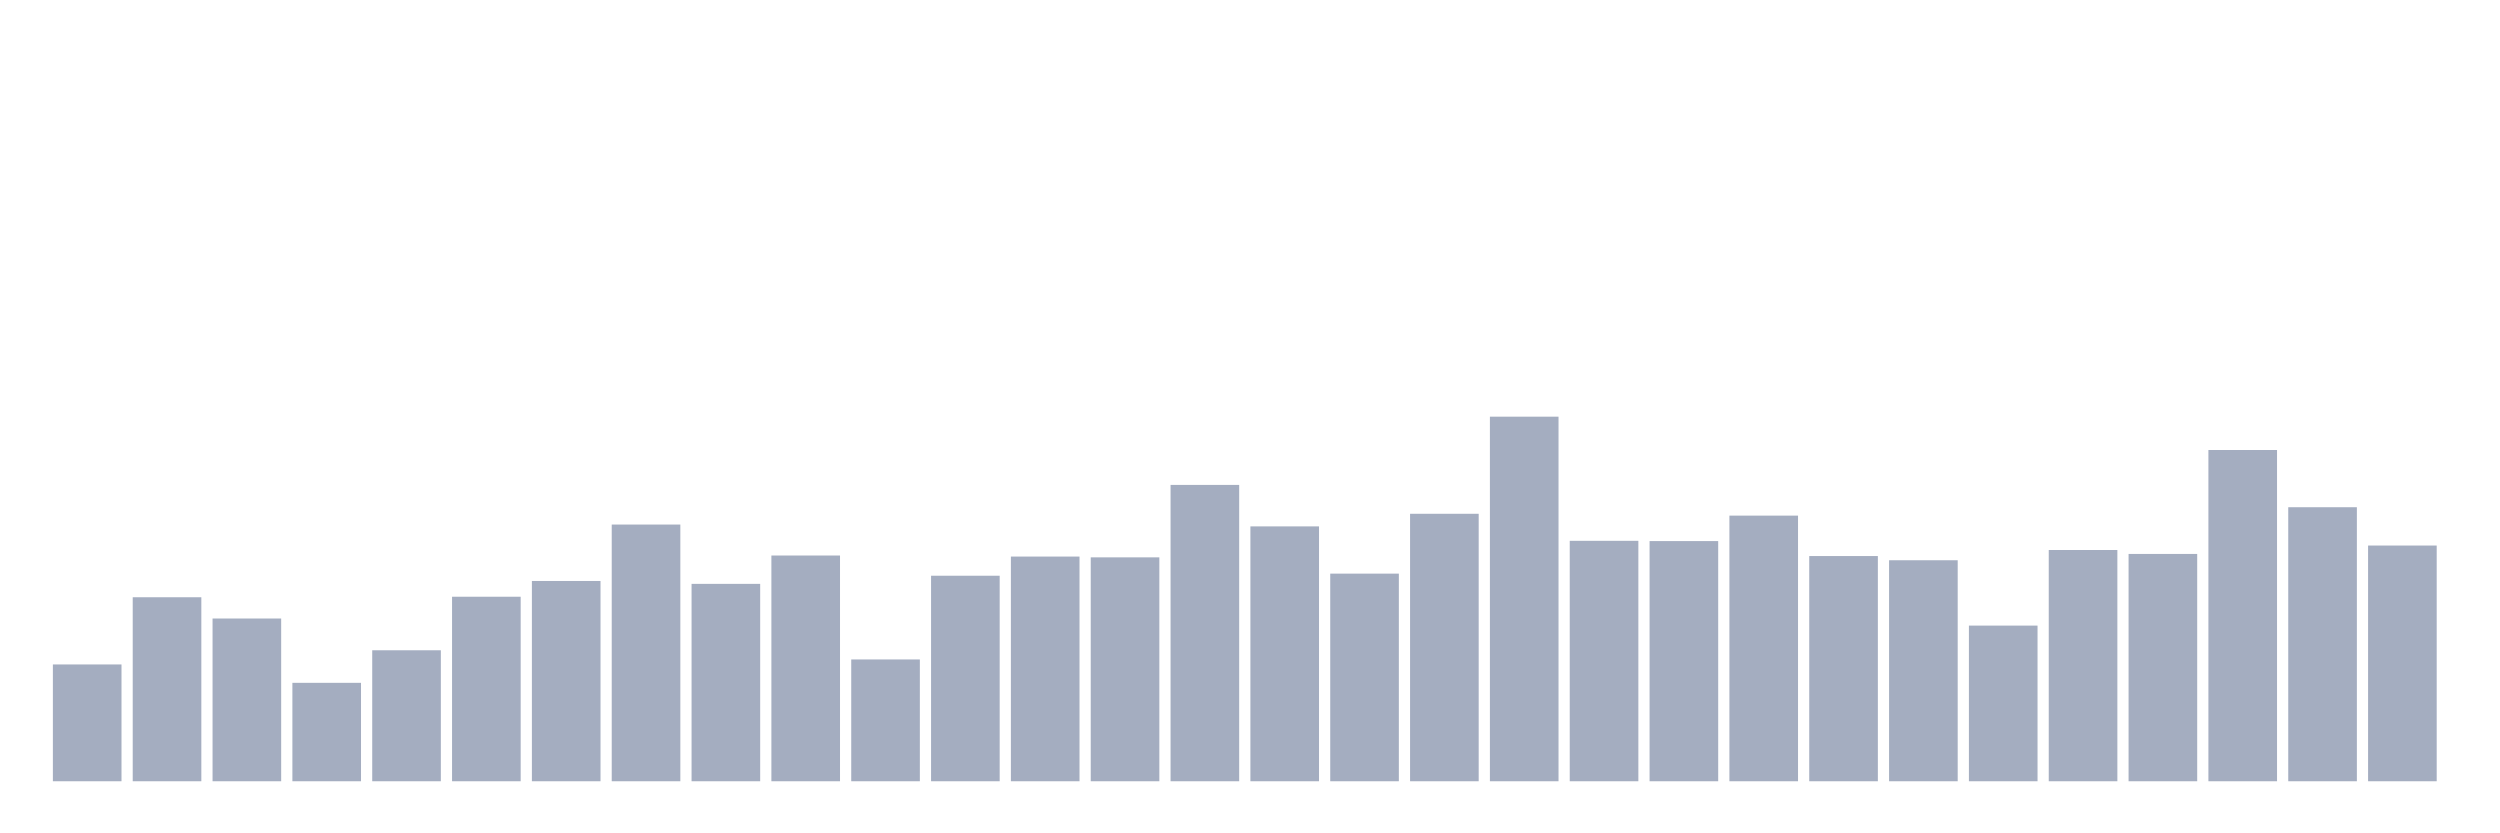 <svg xmlns="http://www.w3.org/2000/svg" viewBox="0 0 480 160"><g transform="translate(10,10)"><rect class="bar" x="0.153" width="13.175" y="117.574" height="22.426" fill="rgb(164,173,192)"></rect><rect class="bar" x="15.482" width="13.175" y="104.672" height="35.328" fill="rgb(164,173,192)"></rect><rect class="bar" x="30.81" width="13.175" y="108.754" height="31.246" fill="rgb(164,173,192)"></rect><rect class="bar" x="46.138" width="13.175" y="121.102" height="18.898" fill="rgb(164,173,192)"></rect><rect class="bar" x="61.466" width="13.175" y="114.852" height="25.148" fill="rgb(164,173,192)"></rect><rect class="bar" x="76.794" width="13.175" y="104.572" height="35.428" fill="rgb(164,173,192)"></rect><rect class="bar" x="92.123" width="13.175" y="101.548" height="38.452" fill="rgb(164,173,192)"></rect><rect class="bar" x="107.451" width="13.175" y="90.713" height="49.287" fill="rgb(164,173,192)"></rect><rect class="bar" x="122.779" width="13.175" y="102.102" height="37.898" fill="rgb(164,173,192)"></rect><rect class="bar" x="138.107" width="13.175" y="96.659" height="43.341" fill="rgb(164,173,192)"></rect><rect class="bar" x="153.436" width="13.175" y="116.616" height="23.384" fill="rgb(164,173,192)"></rect><rect class="bar" x="168.764" width="13.175" y="100.54" height="39.46" fill="rgb(164,173,192)"></rect><rect class="bar" x="184.092" width="13.175" y="96.861" height="43.139" fill="rgb(164,173,192)"></rect><rect class="bar" x="199.42" width="13.175" y="97.012" height="42.988" fill="rgb(164,173,192)"></rect><rect class="bar" x="214.748" width="13.175" y="83.103" height="56.897" fill="rgb(164,173,192)"></rect><rect class="bar" x="230.077" width="13.175" y="91.066" height="48.934" fill="rgb(164,173,192)"></rect><rect class="bar" x="245.405" width="13.175" y="100.137" height="39.863" fill="rgb(164,173,192)"></rect><rect class="bar" x="260.733" width="13.175" y="88.647" height="51.353" fill="rgb(164,173,192)"></rect><rect class="bar" x="276.061" width="13.175" y="70" height="70" fill="rgb(164,173,192)"></rect><rect class="bar" x="291.39" width="13.175" y="93.837" height="46.163" fill="rgb(164,173,192)"></rect><rect class="bar" x="306.718" width="13.175" y="93.888" height="46.112" fill="rgb(164,173,192)"></rect><rect class="bar" x="322.046" width="13.175" y="88.999" height="51.001" fill="rgb(164,173,192)"></rect><rect class="bar" x="337.374" width="13.175" y="96.76" height="43.24" fill="rgb(164,173,192)"></rect><rect class="bar" x="352.702" width="13.175" y="97.567" height="42.433" fill="rgb(164,173,192)"></rect><rect class="bar" x="368.031" width="13.175" y="110.115" height="29.885" fill="rgb(164,173,192)"></rect><rect class="bar" x="383.359" width="13.175" y="95.601" height="44.399" fill="rgb(164,173,192)"></rect><rect class="bar" x="398.687" width="13.175" y="96.357" height="43.643" fill="rgb(164,173,192)"></rect><rect class="bar" x="414.015" width="13.175" y="76.4" height="63.6" fill="rgb(164,173,192)"></rect><rect class="bar" x="429.344" width="13.175" y="87.387" height="52.613" fill="rgb(164,173,192)"></rect><rect class="bar" x="444.672" width="13.175" y="94.744" height="45.256" fill="rgb(164,173,192)"></rect></g></svg>